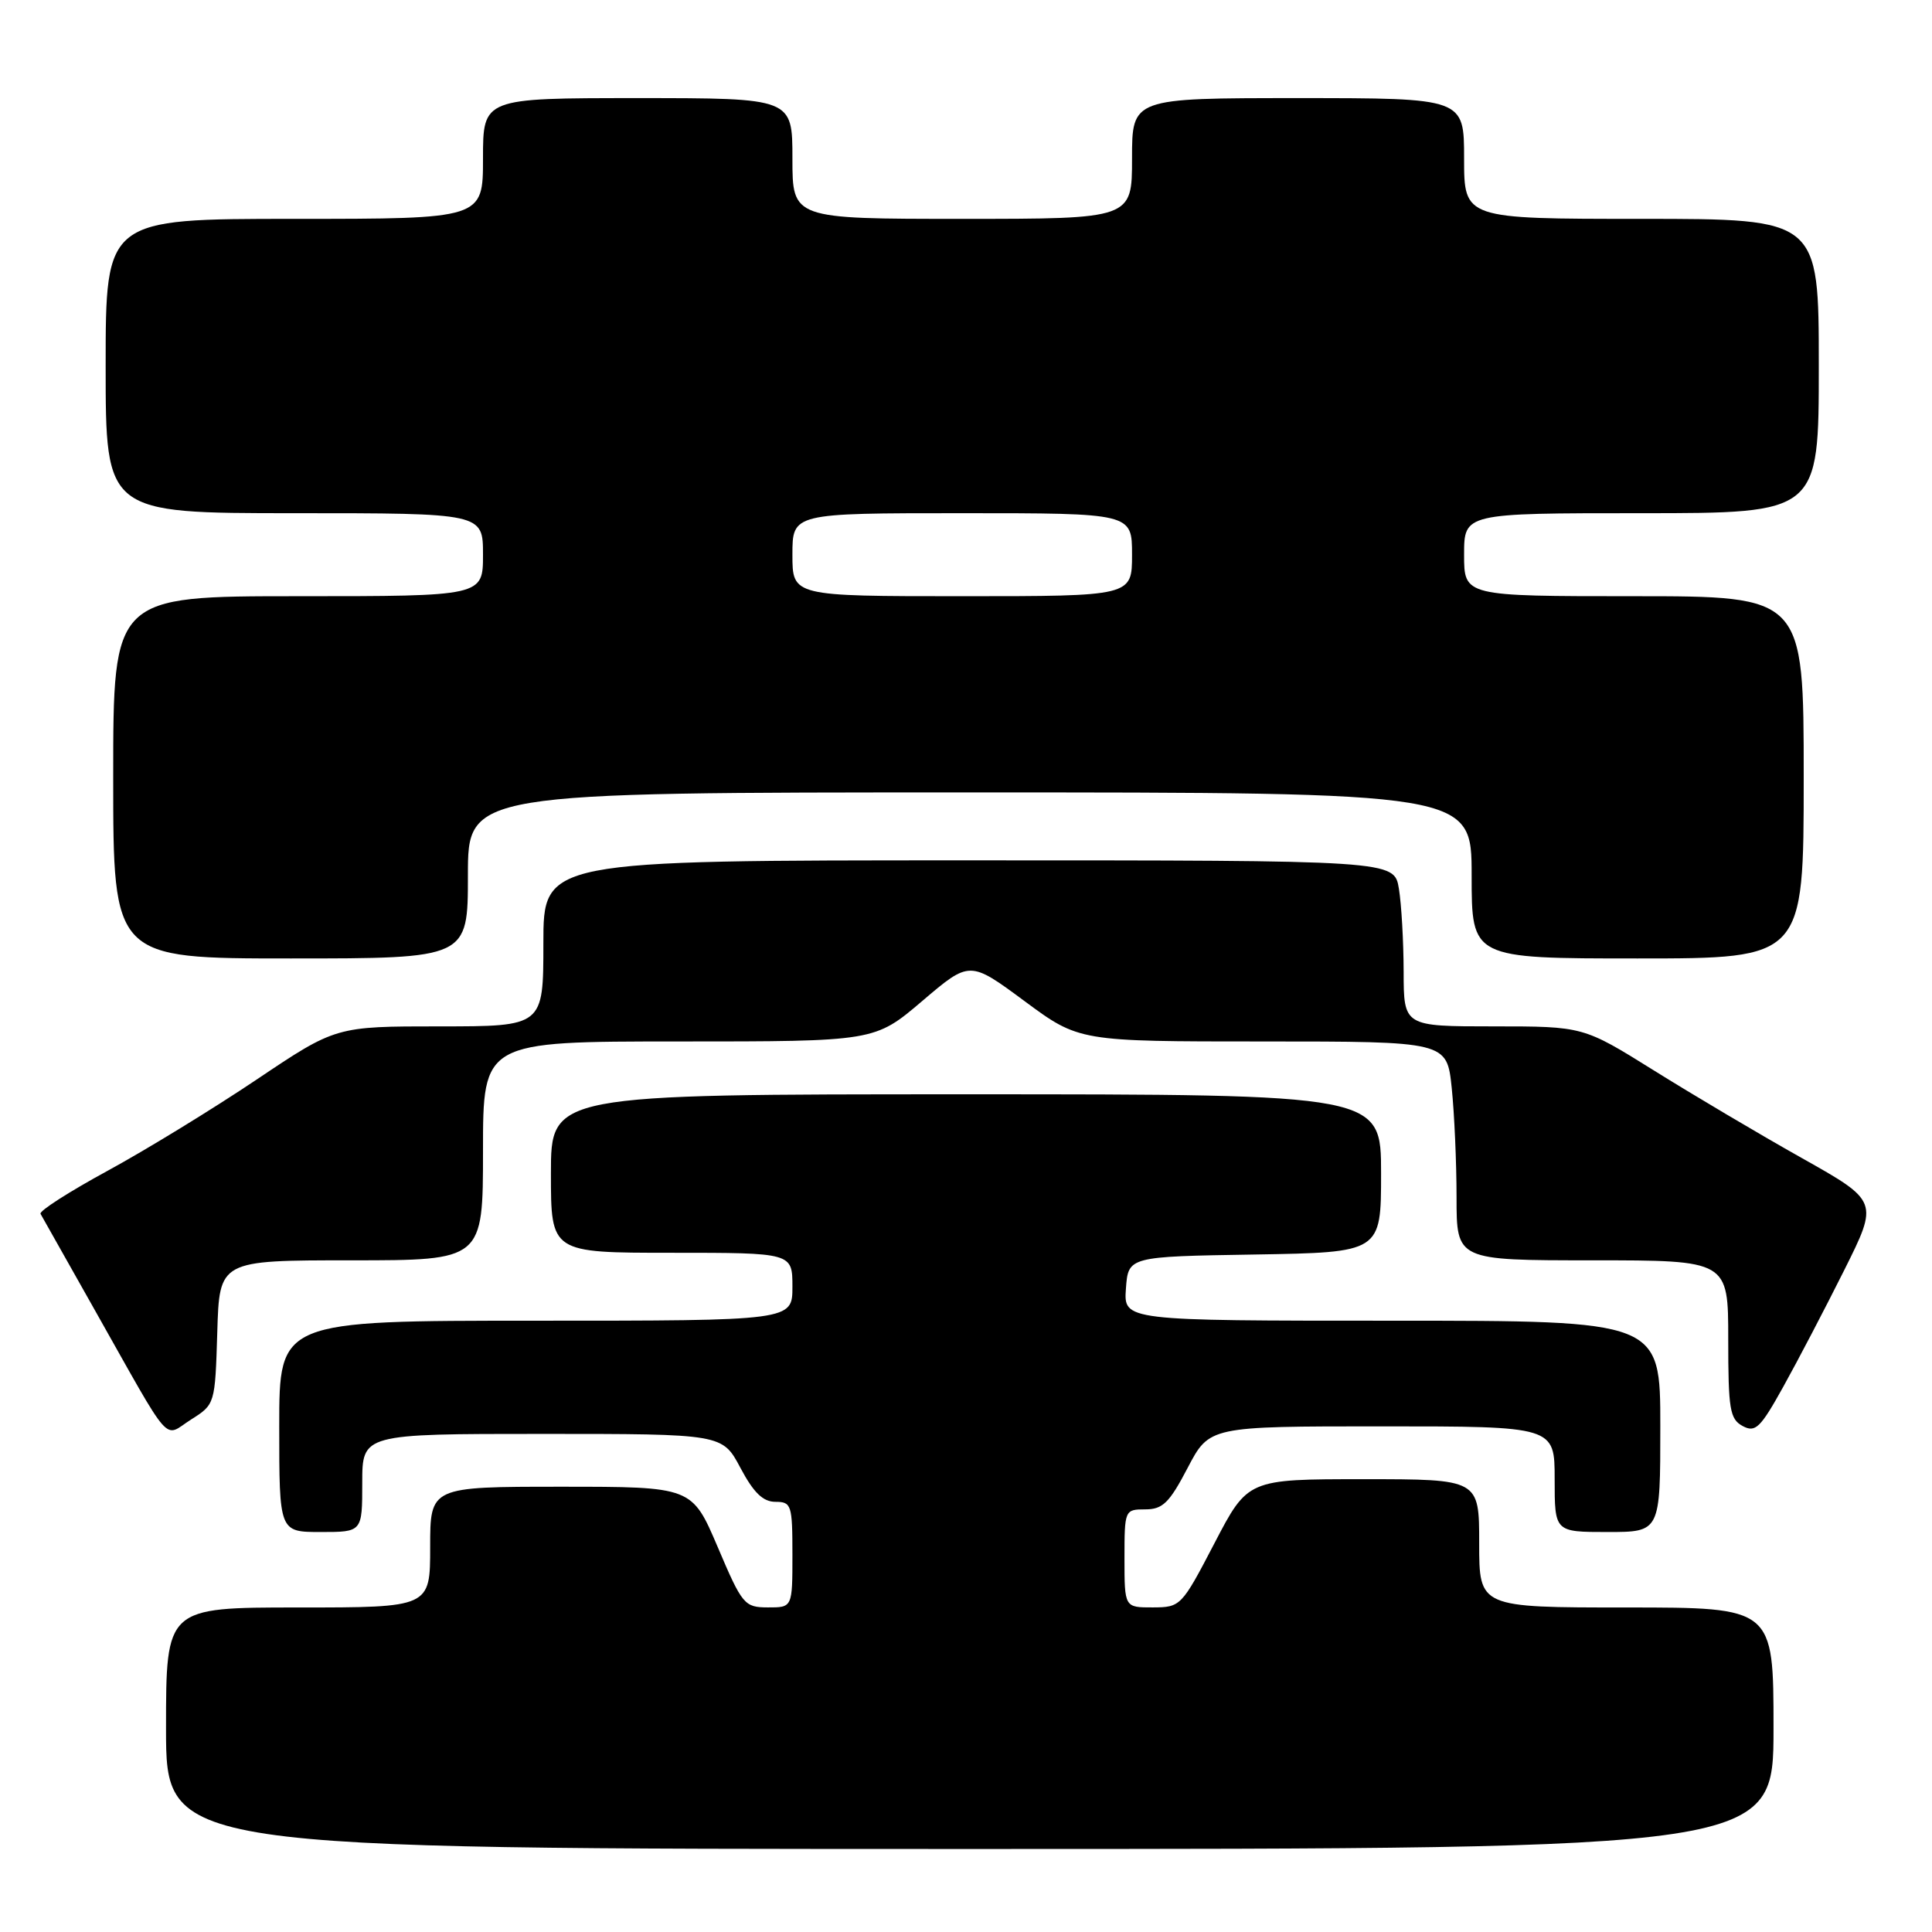 <?xml version="1.0" encoding="UTF-8" standalone="no"?>
<!DOCTYPE svg PUBLIC "-//W3C//DTD SVG 1.1//EN" "http://www.w3.org/Graphics/SVG/1.1/DTD/svg11.dtd" >
<svg xmlns="http://www.w3.org/2000/svg" xmlns:xlink="http://www.w3.org/1999/xlink" version="1.1" viewBox="0 0 256 256">
 <g >
 <path fill="currentColor"
d=" M 235.00 229.00 C 235.00 213.00 235.00 213.00 215.50 213.00 C 196.00 213.00 196.00 213.00 196.00 204.50 C 196.00 196.00 196.00 196.00 180.67 196.00 C 165.34 196.00 165.34 196.00 160.92 204.49 C 156.57 212.84 156.44 212.98 152.75 212.99 C 149.00 213.00 149.00 213.00 149.00 206.50 C 149.00 200.08 149.03 200.00 151.75 200.00 C 154.07 200.00 154.95 199.13 157.37 194.50 C 160.25 189.00 160.25 189.00 183.12 189.00 C 206.00 189.00 206.00 189.00 206.00 196.00 C 206.00 203.00 206.00 203.00 213.00 203.00 C 220.00 203.00 220.00 203.00 220.00 189.00 C 220.00 175.00 220.00 175.00 184.44 175.00 C 148.89 175.00 148.89 175.00 149.19 170.75 C 149.50 166.50 149.50 166.50 166.25 166.23 C 183.00 165.95 183.00 165.95 183.00 155.48 C 183.00 145.00 183.00 145.00 128.00 145.00 C 73.00 145.00 73.00 145.00 73.00 155.50 C 73.00 166.00 73.00 166.00 89.00 166.00 C 105.00 166.00 105.00 166.00 105.00 170.50 C 105.00 175.00 105.00 175.00 71.00 175.00 C 37.00 175.00 37.00 175.00 37.00 189.00 C 37.00 203.00 37.00 203.00 42.50 203.00 C 48.00 203.00 48.00 203.00 48.00 196.50 C 48.00 190.00 48.00 190.00 71.86 190.00 C 95.72 190.00 95.72 190.00 98.11 194.50 C 99.86 197.79 101.10 199.00 102.75 199.00 C 104.87 199.00 105.00 199.41 105.00 206.00 C 105.00 213.00 105.00 213.00 101.75 212.99 C 98.64 212.98 98.35 212.64 95.10 204.99 C 91.69 197.00 91.69 197.00 74.35 197.00 C 57.00 197.00 57.00 197.00 57.00 205.00 C 57.00 213.00 57.00 213.00 39.50 213.00 C 22.00 213.00 22.00 213.00 22.00 229.00 C 22.00 245.00 22.00 245.00 128.50 245.00 C 235.00 245.00 235.00 245.00 235.00 229.00 Z  M 28.79 176.54 C 29.07 167.00 29.07 167.00 46.54 167.00 C 64.00 167.00 64.00 167.00 64.00 152.50 C 64.00 138.00 64.00 138.00 89.95 138.00 C 115.90 138.00 115.90 138.00 122.20 132.64 C 128.49 127.28 128.49 127.28 135.74 132.64 C 142.98 138.00 142.98 138.00 167.35 138.00 C 191.72 138.00 191.72 138.00 192.36 144.15 C 192.71 147.53 193.00 154.05 193.00 158.65 C 193.00 167.00 193.00 167.00 211.00 167.00 C 229.00 167.00 229.00 167.00 229.00 177.46 C 229.00 186.76 229.21 188.04 230.92 188.96 C 232.60 189.86 233.26 189.22 236.30 183.74 C 238.21 180.31 241.83 173.38 244.35 168.34 C 248.93 159.17 248.93 159.17 238.72 153.43 C 233.10 150.27 224.29 145.05 219.15 141.84 C 209.79 136.00 209.79 136.00 197.90 136.00 C 186.00 136.00 186.00 136.00 185.99 128.75 C 185.98 124.76 185.70 119.81 185.36 117.75 C 184.74 114.00 184.74 114.00 128.37 114.00 C 72.00 114.00 72.00 114.00 72.00 125.00 C 72.00 136.00 72.00 136.00 58.25 136.00 C 44.50 136.00 44.50 136.00 34.00 143.05 C 28.22 146.93 19.34 152.37 14.25 155.14 C 9.16 157.91 5.16 160.47 5.37 160.84 C 5.57 161.20 8.79 166.90 12.51 173.50 C 23.02 192.12 21.57 190.47 25.31 188.10 C 28.49 186.09 28.50 186.06 28.79 176.54 Z  M 62.00 116.00 C 62.00 105.00 62.00 105.00 128.50 105.00 C 195.00 105.00 195.00 105.00 195.00 116.00 C 195.00 127.00 195.00 127.00 217.00 127.00 C 239.00 127.00 239.00 127.00 239.00 103.00 C 239.00 79.00 239.00 79.00 216.50 79.00 C 194.00 79.00 194.00 79.00 194.00 73.50 C 194.00 68.00 194.00 68.00 217.50 68.00 C 241.00 68.00 241.00 68.00 241.00 48.50 C 241.00 29.00 241.00 29.00 217.50 29.00 C 194.00 29.00 194.00 29.00 194.00 21.00 C 194.00 13.00 194.00 13.00 172.00 13.00 C 150.00 13.00 150.00 13.00 150.00 21.00 C 150.00 29.00 150.00 29.00 127.50 29.00 C 105.00 29.00 105.00 29.00 105.00 21.00 C 105.00 13.00 105.00 13.00 84.50 13.00 C 64.00 13.00 64.00 13.00 64.00 21.00 C 64.00 29.00 64.00 29.00 39.00 29.00 C 14.00 29.00 14.00 29.00 14.00 48.50 C 14.00 68.00 14.00 68.00 39.00 68.00 C 64.00 68.00 64.00 68.00 64.00 73.50 C 64.00 79.00 64.00 79.00 39.50 79.00 C 15.00 79.00 15.00 79.00 15.00 103.00 C 15.00 127.00 15.00 127.00 38.50 127.00 C 62.00 127.00 62.00 127.00 62.00 116.00 Z  M 105.00 73.50 C 105.00 68.00 105.00 68.00 127.50 68.00 C 150.00 68.00 150.00 68.00 150.00 73.50 C 150.00 79.00 150.00 79.00 127.50 79.00 C 105.00 79.00 105.00 79.00 105.00 73.50 Z "/>
</g>
</svg>